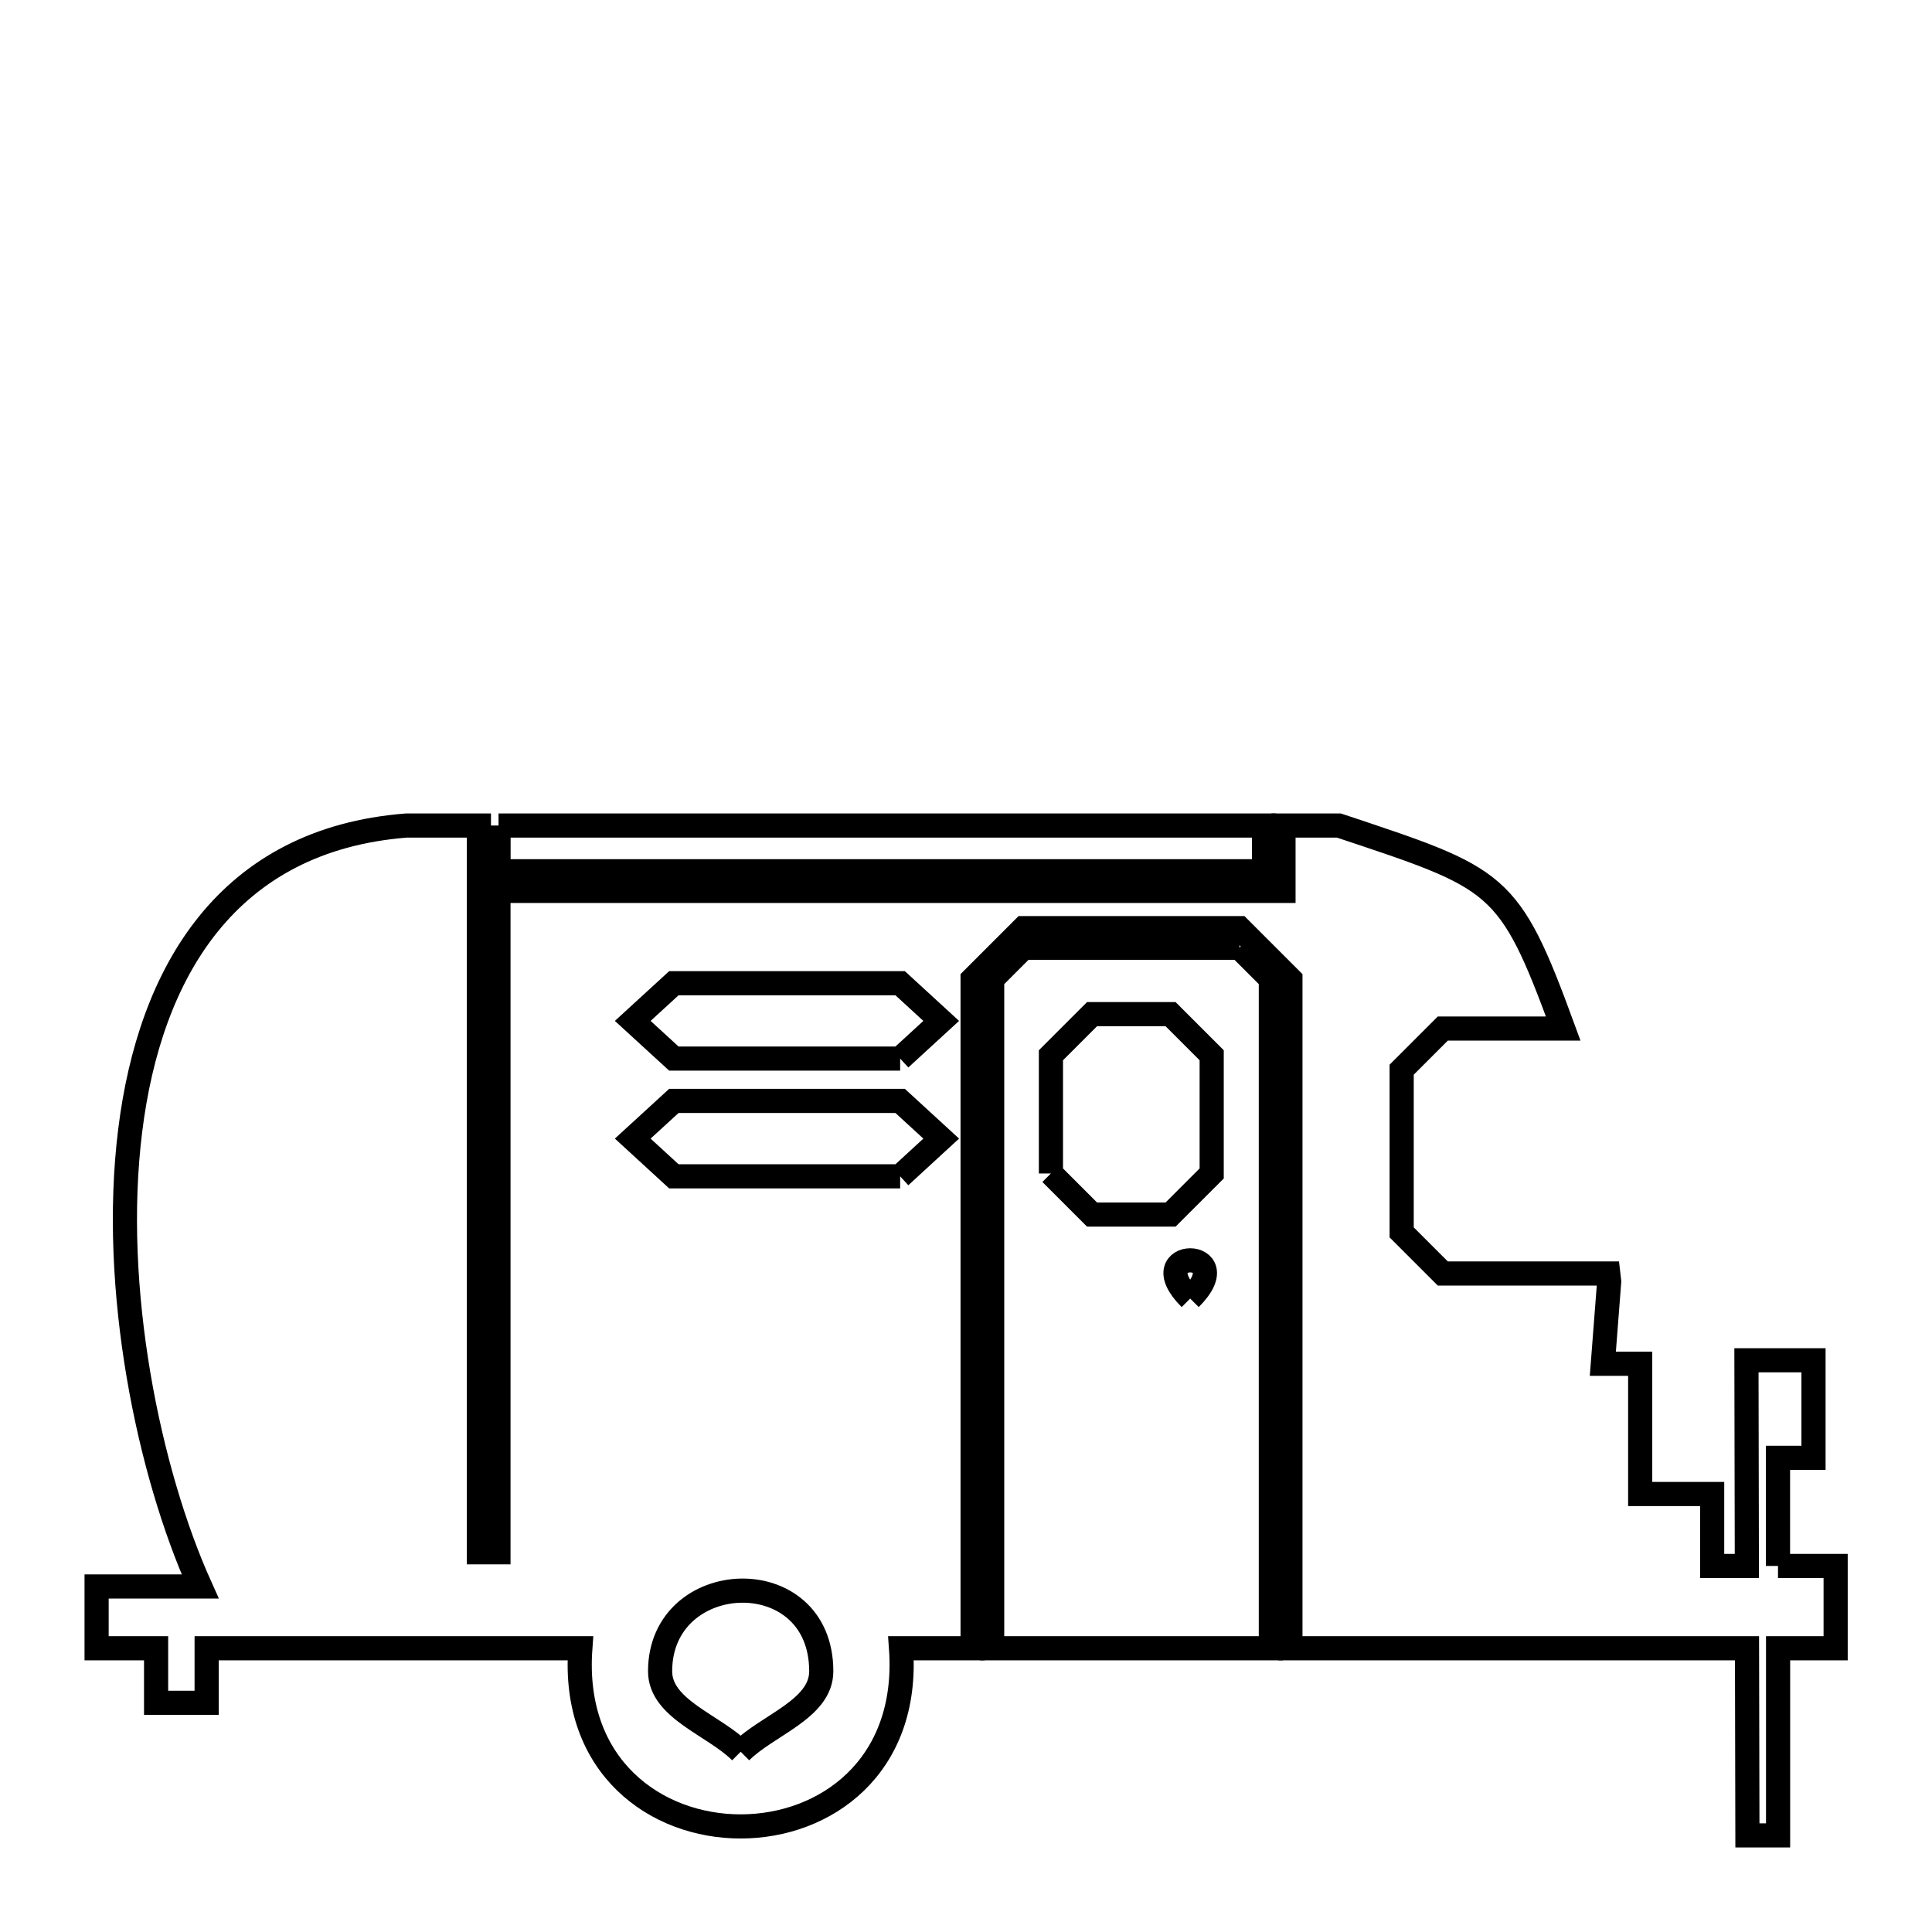 <svg xmlns="http://www.w3.org/2000/svg" viewBox="0.0 0.0 24.0 24.0" height="200px" width="200px"><path fill="none" stroke="black" stroke-width=".3" stroke-opacity="1.0"  filling="0" d="M6.193 10.255 L10.947 10.255 L15.702 10.255 L15.702 10.823 L10.947 10.823 L6.193 10.823 L6.193 10.255"></path>
<path fill="none" stroke="black" stroke-width=".3" stroke-opacity="1.0"  filling="0" d="M15.397 11.773 L15.397 11.773 C15.527 11.903 15.657 12.033 15.787 12.163 L15.787 16.319 L15.787 20.475 L12.325 20.475 L12.325 16.319 L12.325 12.163 C12.455 12.033 12.585 11.903 12.715 11.773 L15.397 11.773"></path>
<path fill="none" stroke="black" stroke-width=".3" stroke-opacity="1.0"  filling="0" d="M11.182 13.15 L8.371 13.15 C8.201 12.994 8.03 12.838 7.86 12.682 L7.86 12.682 C8.03 12.526 8.201 12.37 8.371 12.214 L11.182 12.214 C11.352 12.37 11.522 12.526 11.692 12.682 L11.692 12.682 C11.522 12.838 11.352 12.994 11.182 13.15 L11.182 13.15"></path>
<path fill="none" stroke="black" stroke-width=".3" stroke-opacity="1.0"  filling="0" d="M13.055 14.577 L13.055 13.109 C13.225 12.939 13.396 12.769 13.566 12.598 L14.541 12.598 C14.711 12.769 14.881 12.939 15.052 13.109 L15.052 14.577 C14.881 14.747 14.711 14.918 14.541 15.088 L13.566 15.088 C13.396 14.918 13.225 14.747 13.055 14.577 L13.055 14.577"></path>
<path fill="none" stroke="black" stroke-width=".3" stroke-opacity="1.0"  filling="0" d="M11.182 14.613 L8.371 14.613 C8.201 14.457 8.03 14.3 7.86 14.144 L7.86 14.144 C8.03 13.988 8.201 13.832 8.371 13.676 L11.182 13.676 C11.352 13.832 11.522 13.988 11.692 14.144 L11.692 14.144 C11.522 14.3 11.352 14.457 11.182 14.613 L11.182 14.613"></path>
<path fill="none" stroke="black" stroke-width=".3" stroke-opacity="1.0"  filling="0" d="M14.785 16.131 L14.785 16.131 C14.152 15.498 15.419 15.498 14.785 16.131 L14.785 16.131"></path>
<path fill="none" stroke="black" stroke-width=".3" stroke-opacity="1.0"  filling="0" d="M22.087 19.453 L22.803 19.453 L22.803 20.475 L22.088 20.475 L22.088 22.8 L21.707 22.8 L21.702 20.475 L16.03 20.475 L16.03 16.319 L16.03 12.163 C15.819 11.952 15.608 11.741 15.397 11.53 L12.715 11.53 C12.504 11.741 12.293 11.952 12.082 12.163 L12.082 16.319 L12.082 20.475 L11.193 20.475 C11.405 23.427 6.994 23.426 7.209 20.475 L2.567 20.475 L2.567 21.153 L1.939 21.153 L1.939 20.475 L1.2 20.475 L1.2 19.708 L2.487 19.708 C1.847 18.286 1.373 16.01 1.617 14.046 C1.86 12.081 2.82 10.429 5.049 10.255 L5.949 10.255 L5.949 14.769 L5.949 19.283 L6.192 19.283 L6.192 15.175 L6.192 11.067 L11.068 11.067 L15.944 11.067 L15.944 10.255 L16.632 10.255 C18.623 10.919 18.742 10.929 19.419 12.777 L17.923 12.777 C17.753 12.947 17.582 13.118 17.412 13.288 L17.412 15.309 C17.582 15.479 17.753 15.65 17.923 15.82 L19.979 15.82 C19.983 15.853 19.987 15.886 19.99 15.918 L19.911 16.941 L20.375 16.941 L20.375 18.559 L21.269 18.559 L21.269 19.453 L21.7 19.453 L21.695 16.898 L22.528 16.898 L22.528 18.11 L22.087 18.11 L22.087 19.453"></path>
<path fill="none" stroke="black" stroke-width=".3" stroke-opacity="1.0"  filling="0" d="M9.201 21.761 L9.201 21.761 C8.867 21.428 8.2 21.232 8.2 20.761 C8.2 19.47 10.202 19.382 10.202 20.761 C10.202 21.232 9.534 21.428 9.201 21.761 L9.201 21.761"></path></svg>